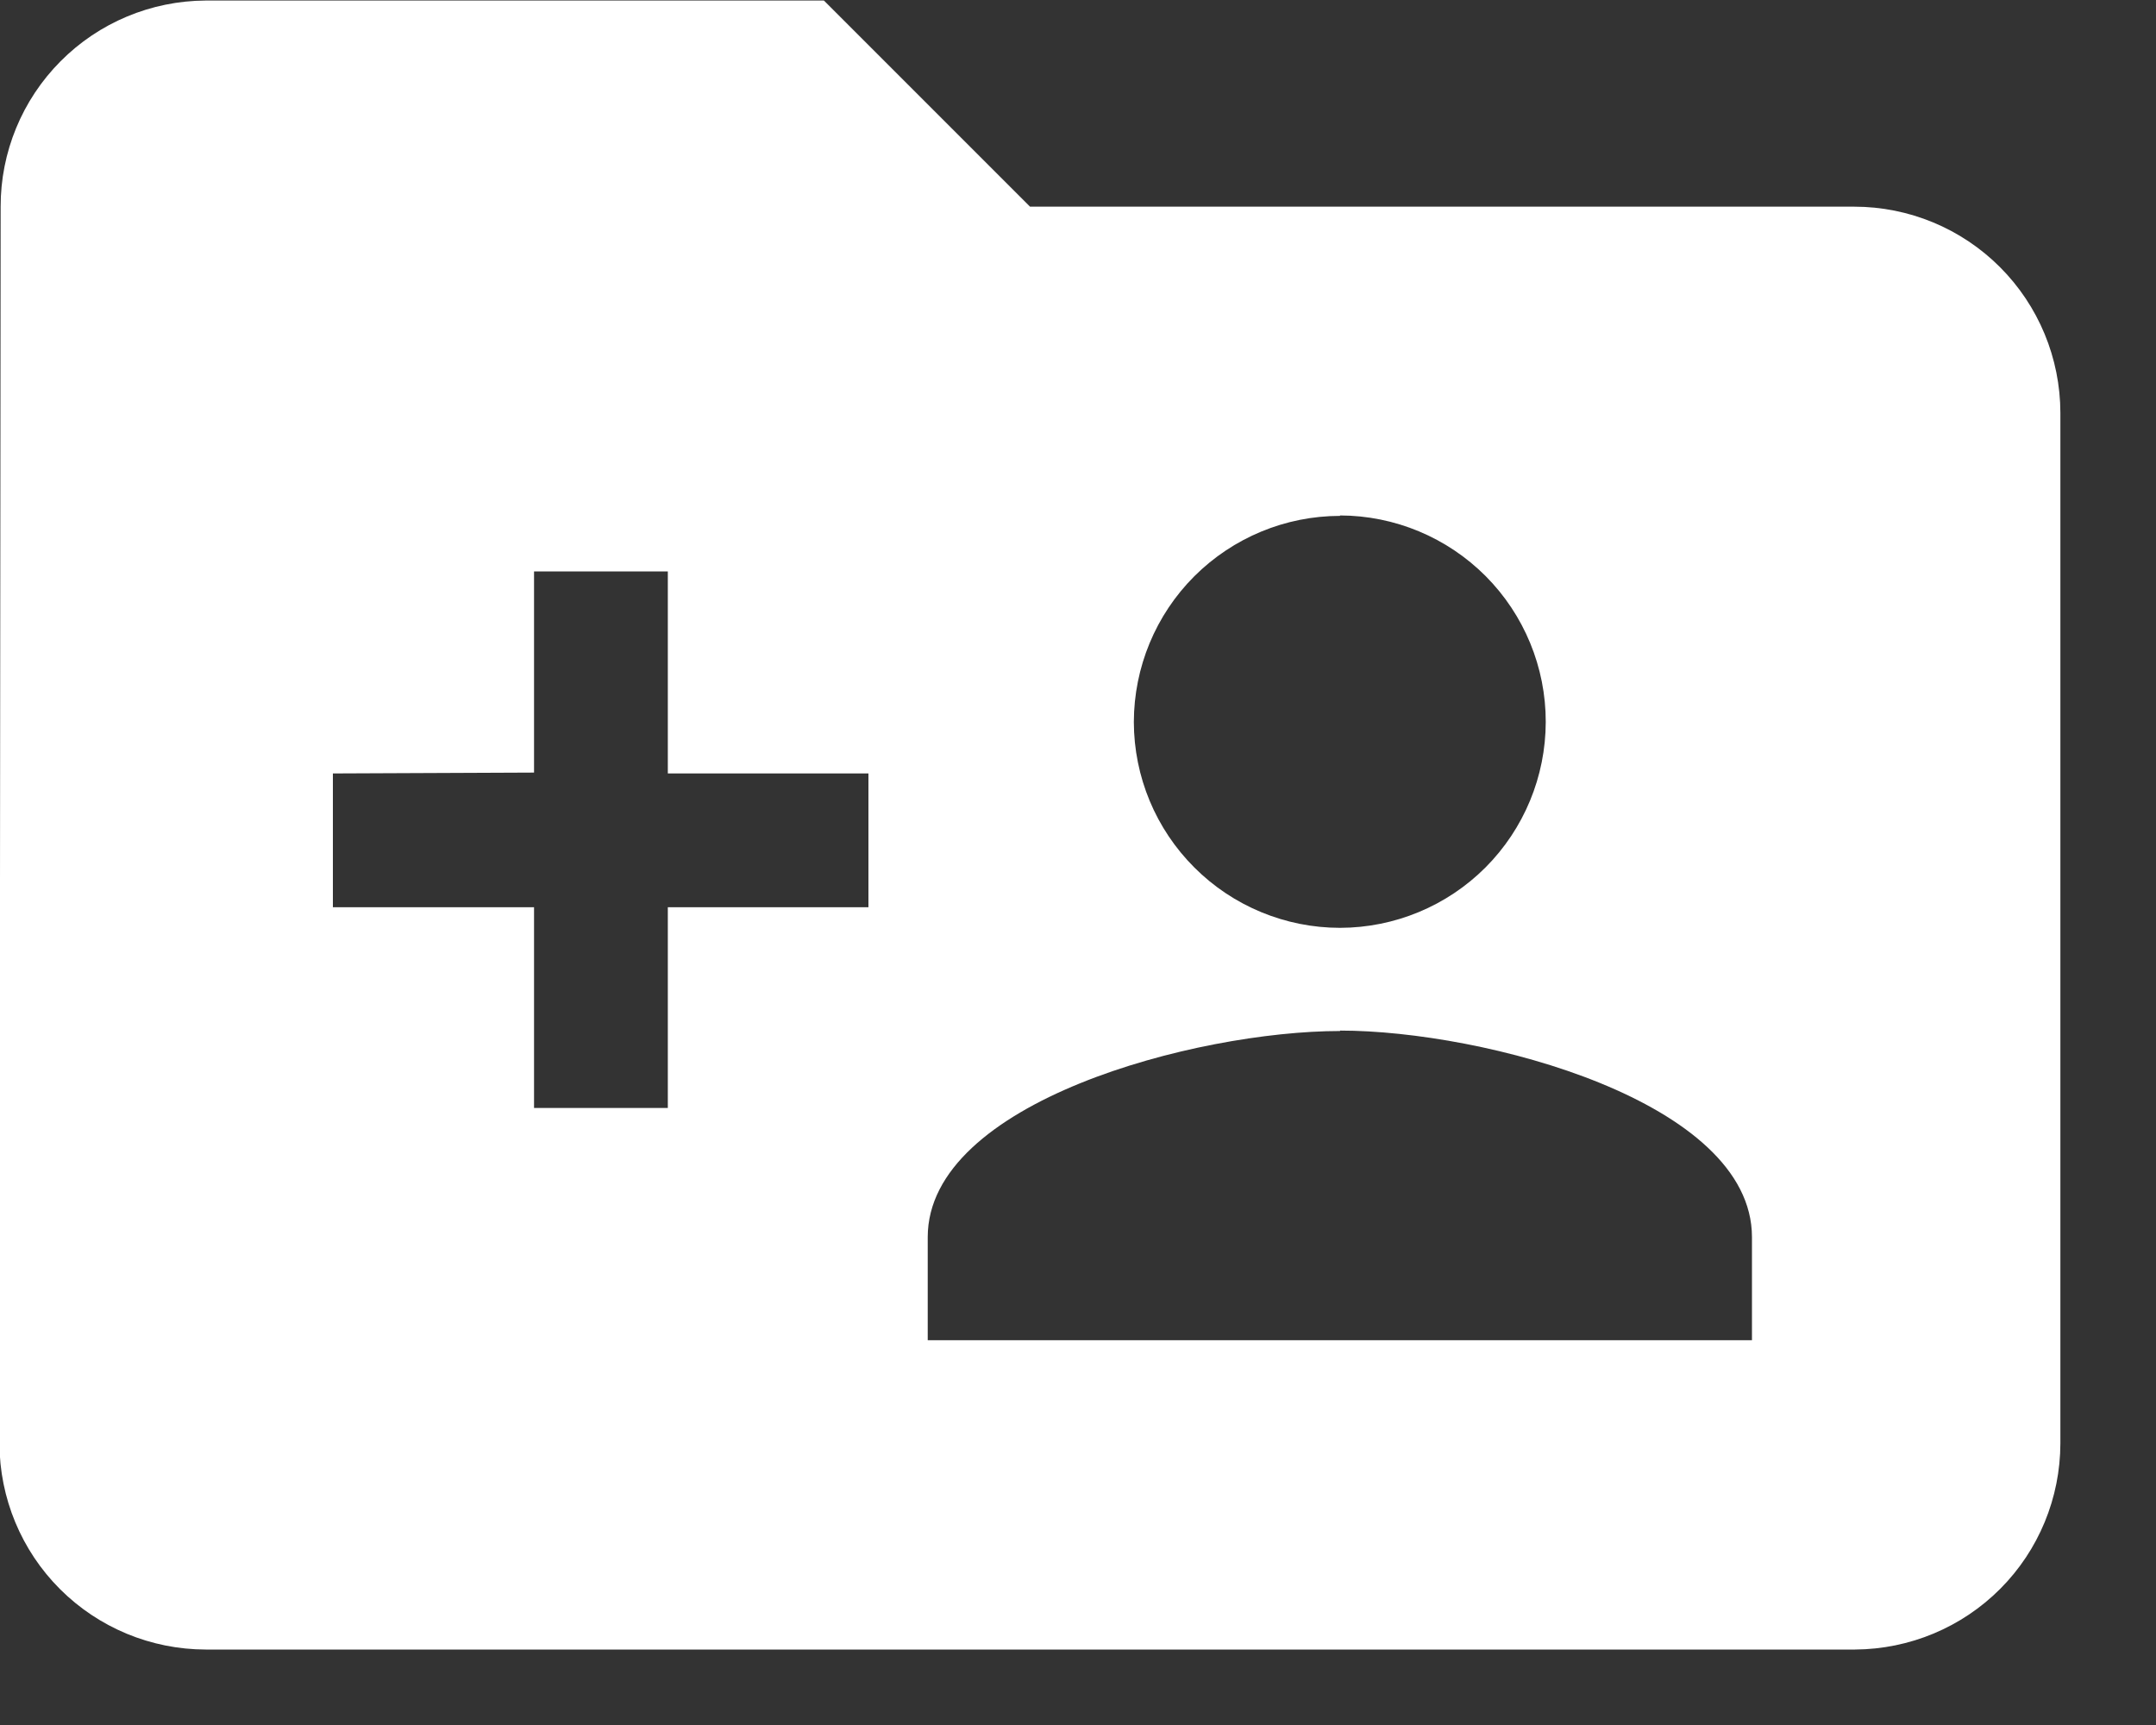 <svg width="20" height="16" viewBox="0 0 20 16" fill="none" xmlns="http://www.w3.org/2000/svg">
<rect x="0" y="0" width="20" height="16" fill="#333333" stroke="none"/>
<path d="M17.208 15.3H1.908C1.401 15.299 0.915 15.098 0.556 14.739C0.198 14.381 -0.004 13.895 -0.005 13.388L0.006 1.917C0.005 1.412 0.205 0.927 0.561 0.569C0.917 0.21 1.401 0.008 1.906 0.005H7.643L9.555 1.917H17.201C17.708 1.917 18.194 2.119 18.552 2.477C18.911 2.836 19.112 3.322 19.113 3.829V13.388C19.112 13.894 18.912 14.379 18.555 14.737C18.198 15.095 17.714 15.297 17.208 15.3ZM12.431 9.563C11.096 9.563 8.606 10.22 8.606 11.475V12.431H16.252V11.475C16.252 10.216 13.765 9.559 12.431 9.559V9.563ZM3.088 7.174V8.415H4.954V10.277H6.195V8.415H8.056V7.174H6.195V5.3H4.954V7.166L3.088 7.174ZM12.431 4.785C11.924 4.785 11.438 4.987 11.079 5.345C10.72 5.704 10.519 6.19 10.518 6.697C10.519 7.204 10.721 7.689 11.08 8.047C11.438 8.405 11.925 8.606 12.431 8.606C12.937 8.605 13.422 8.404 13.78 8.046C14.137 7.688 14.338 7.203 14.339 6.697C14.34 6.19 14.139 5.703 13.782 5.344C13.424 4.985 12.938 4.782 12.431 4.781V4.785Z" fill="white"/>
</svg>
